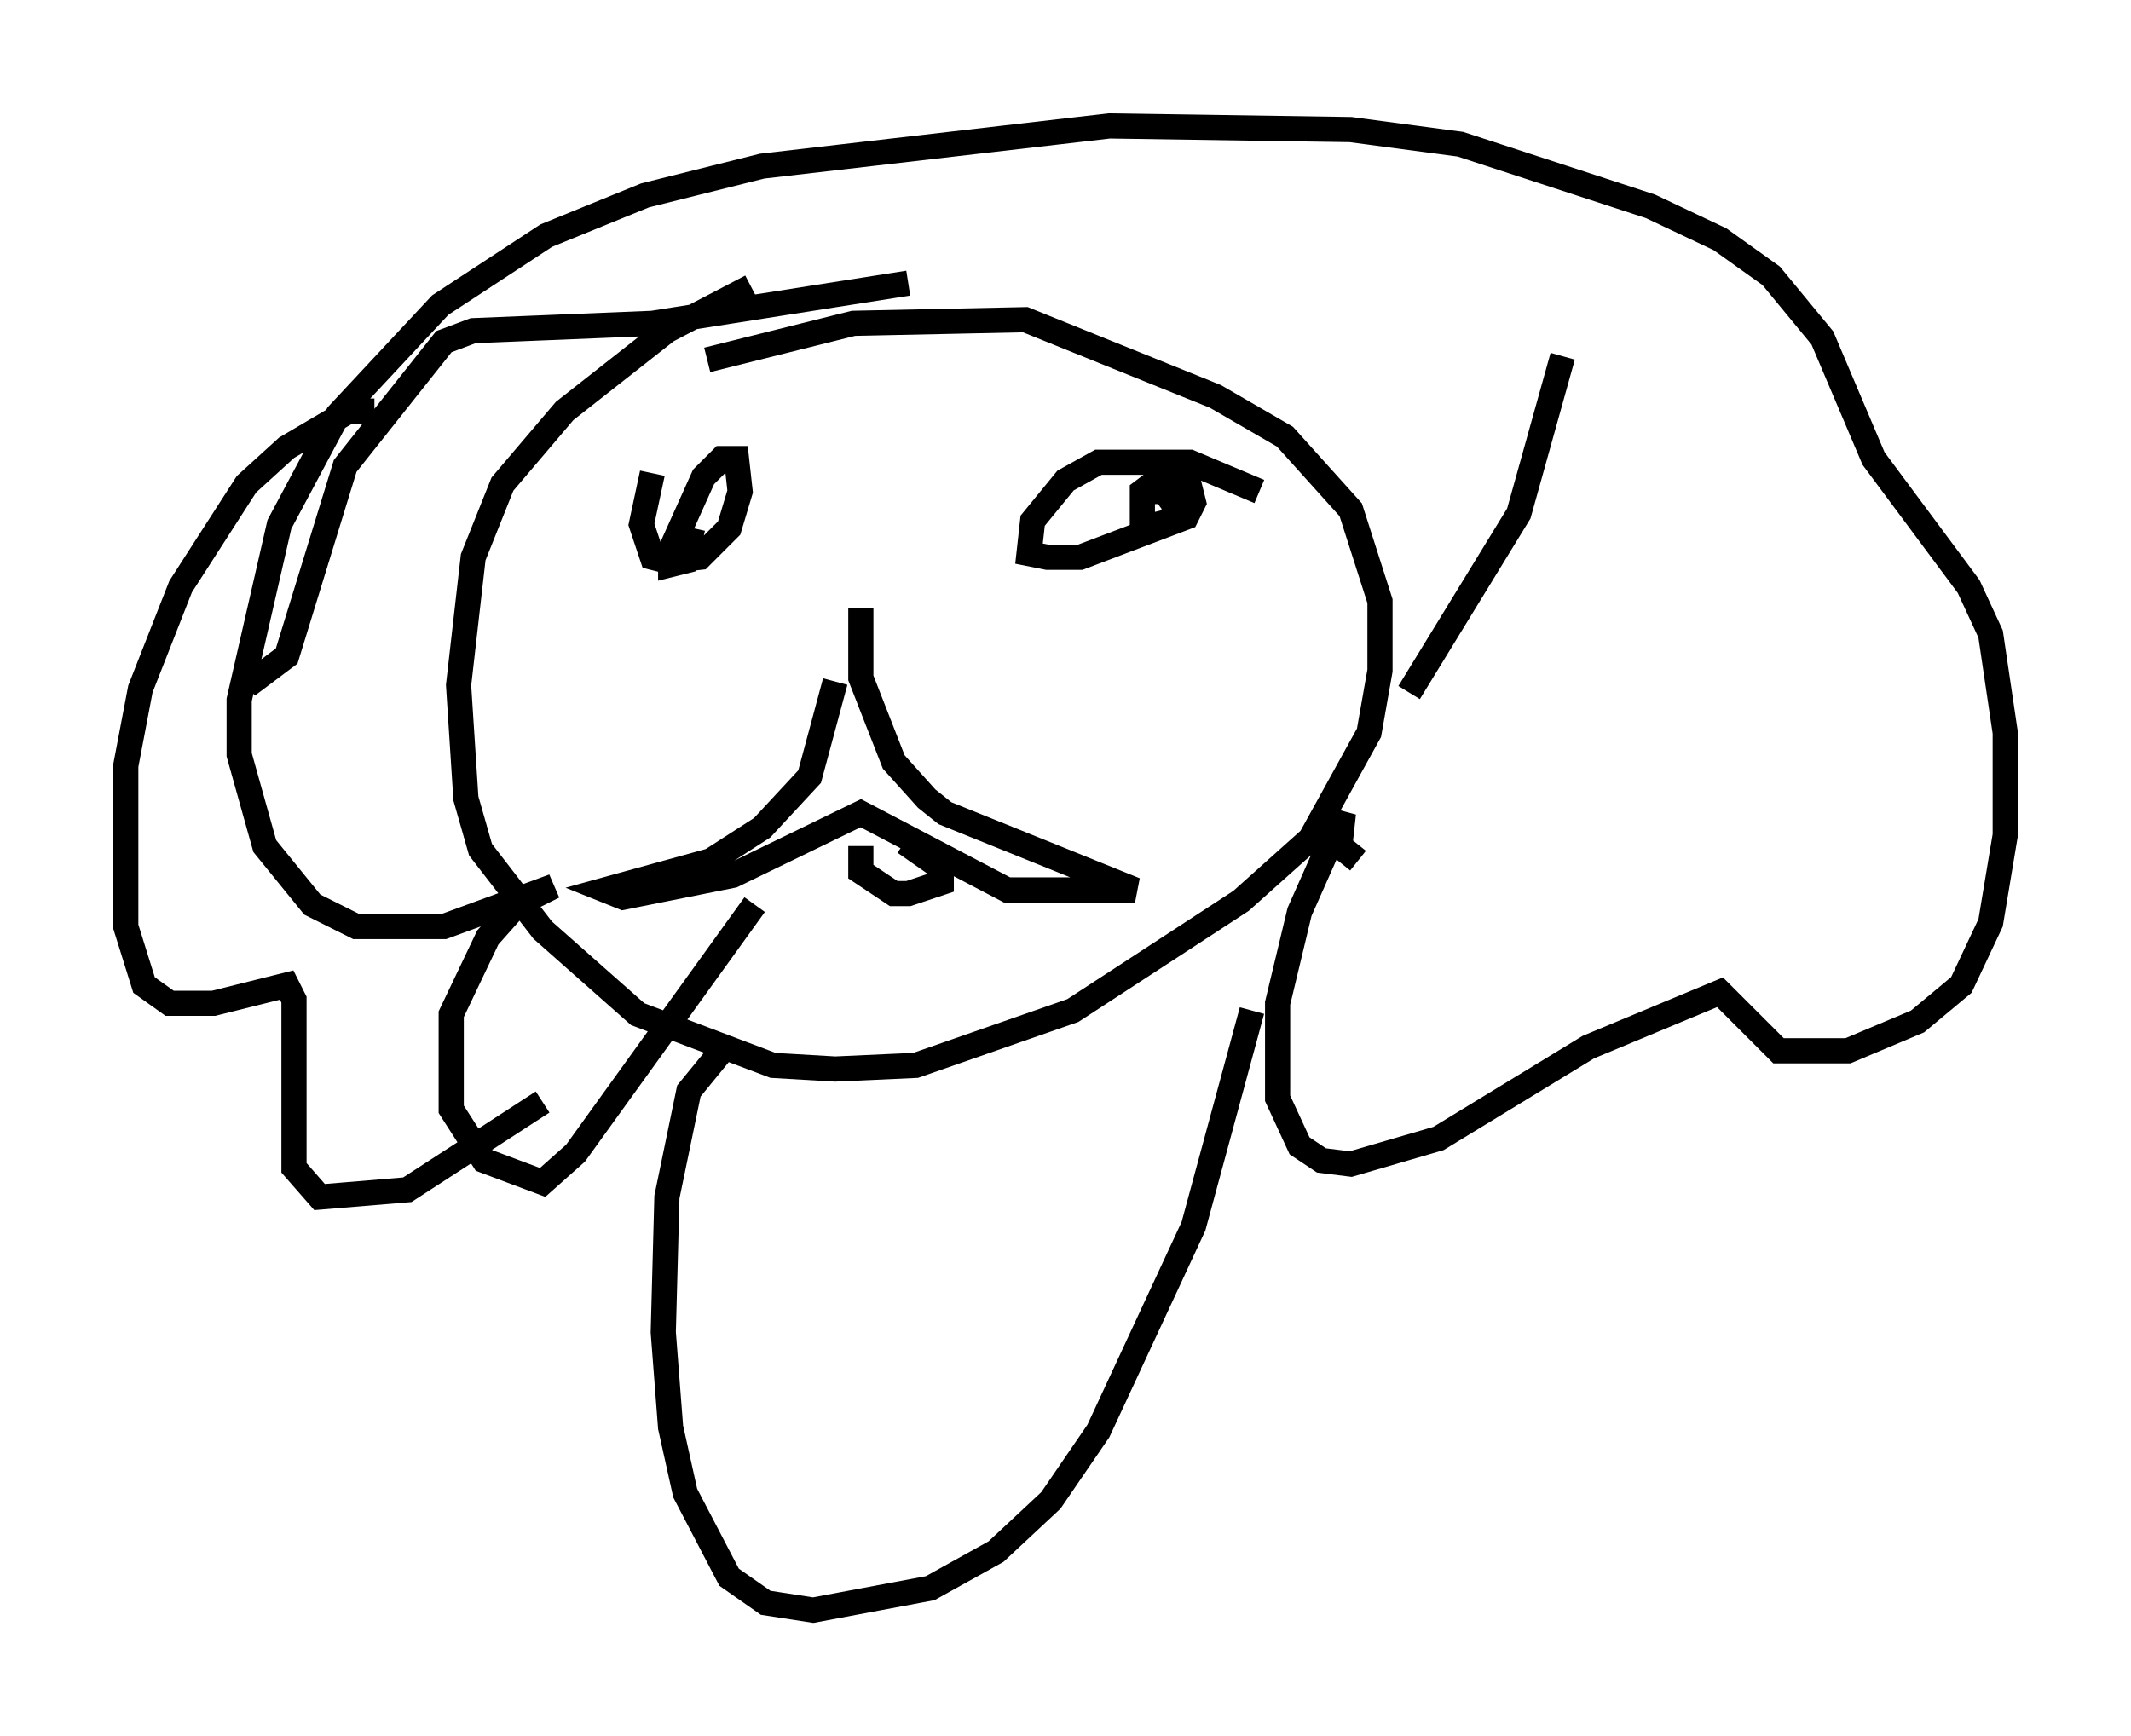 <?xml version="1.0" encoding="utf-8" ?>
<svg baseProfile="full" height="68.972" version="1.1" width="84.659" xmlns="http://www.w3.org/2000/svg" xmlns:ev="http://www.w3.org/2001/xml-events" xmlns:xlink="http://www.w3.org/1999/xlink"><defs /><rect fill="white" height="68.972" width="84.659" x="0" y="0" /><path d="M33.324, 10.52 m-3.486, 0.872 l-3.341, 1.743 -4.067, 3.196 l-2.469, 2.905 -1.162, 2.905 l-0.581, 5.084 0.291, 4.503 l0.581, 2.034 2.469, 3.196 l3.777, 3.341 5.374, 2.034 l2.469, 0.145 3.196, -0.145 l6.246, -2.179 6.682, -4.358 l2.76, -2.469 2.324, -4.212 l0.436, -2.469 0.0, -2.76 l-1.162, -3.631 -2.615, -2.905 l-2.76, -1.598 -7.553, -3.05 l-6.827, 0.145 -5.81, 1.453 m-2.179, 4.503 l-0.436, 2.034 0.436, 1.307 l0.581, 0.145 1.307, -0.145 l1.162, -1.162 0.436, -1.453 l-0.145, -1.307 -0.581, 0.0 l-0.726, 0.726 -1.307, 2.905 l0.0, 0.581 0.581, -0.145 l0.291, -1.307 m22.514, -1.453 l-2.76, -1.162 -3.631, 0.0 l-1.307, 0.726 -1.307, 1.598 l-0.145, 1.307 0.726, 0.145 l1.307, 0.0 4.212, -1.598 l0.291, -0.581 -0.145, -0.581 l-1.307, -0.291 -0.581, 0.436 l0.0, 1.307 0.581, 0.0 l0.581, -0.145 0.145, -0.581 l-0.436, -0.581 -1.017, 0.0 m-12.056, 7.553 l-1.017, 3.777 -1.888, 2.034 l-2.034, 1.307 -4.212, 1.162 l0.726, 0.291 4.358, -0.872 l5.084, -2.469 5.81, 3.05 l5.084, 0.0 -7.553, -3.05 l-0.726, -0.581 -1.307, -1.453 l-1.307, -3.341 0.0, -2.76 m0.0, 9.441 l0.0, 1.017 1.307, 0.872 l0.581, 0.0 1.307, -0.436 l0.0, -0.581 -1.453, -1.017 m18.011, 0.726 l-0.726, -0.581 0.145, -1.307 l-1.743, 3.922 -0.872, 3.631 l0.0, 3.777 0.872, 1.888 l0.872, 0.581 1.162, 0.145 l3.486, -1.017 5.955, -3.631 l5.229, -2.179 2.324, 2.324 l2.76, 0.0 2.76, -1.162 l1.743, -1.453 1.162, -2.469 l0.581, -3.486 0.0, -4.067 l-0.581, -3.922 -0.872, -1.888 l-3.777, -5.084 -2.034, -4.793 l-2.034, -2.469 -2.034, -1.453 l-2.76, -1.307 -7.553, -2.469 l-4.358, -0.581 -9.587, -0.145 l-13.799, 1.598 -4.648, 1.162 l-3.922, 1.598 -4.212, 2.76 l-4.067, 4.358 -2.324, 4.358 l-1.598, 6.972 0.0, 2.179 l1.017, 3.631 1.888, 2.324 l1.743, 0.872 3.486, 0.0 l4.358, -1.598 -1.453, 0.726 l-1.162, 1.307 -1.453, 3.05 l0.0, 3.777 1.307, 2.034 l2.324, 0.872 1.307, -1.162 l7.117, -9.877 m-15.106, -19.609 l-1.017, 0.0 -2.469, 1.453 l-1.598, 1.453 -2.615, 4.067 l-1.598, 4.067 -0.581, 3.05 l0.0, 6.391 0.726, 2.324 l1.017, 0.726 1.743, 0.0 l2.905, -0.726 0.291, 0.581 l0.0, 6.682 1.017, 1.162 l3.486, -0.291 5.374, -3.486 m-11.765, -17.43 l0.436, 0.581 1.162, -0.872 l2.324, -7.553 3.922, -4.939 l1.162, -0.436 7.117, -0.291 l10.168, -1.598 m26, 2.905 l-1.743, 6.246 -4.358, 7.117 m-27.307, 14.235 l-1.307, 1.598 -0.872, 4.212 l-0.145, 5.374 0.291, 3.777 l0.581, 2.615 1.743, 3.341 l1.453, 1.017 1.888, 0.291 l4.648, -0.872 2.615, -1.453 l2.179, -2.034 1.888, -2.76 l3.777, -8.134 2.324, -8.57 " fill="none" stroke="black" stroke-width="1" /></svg>